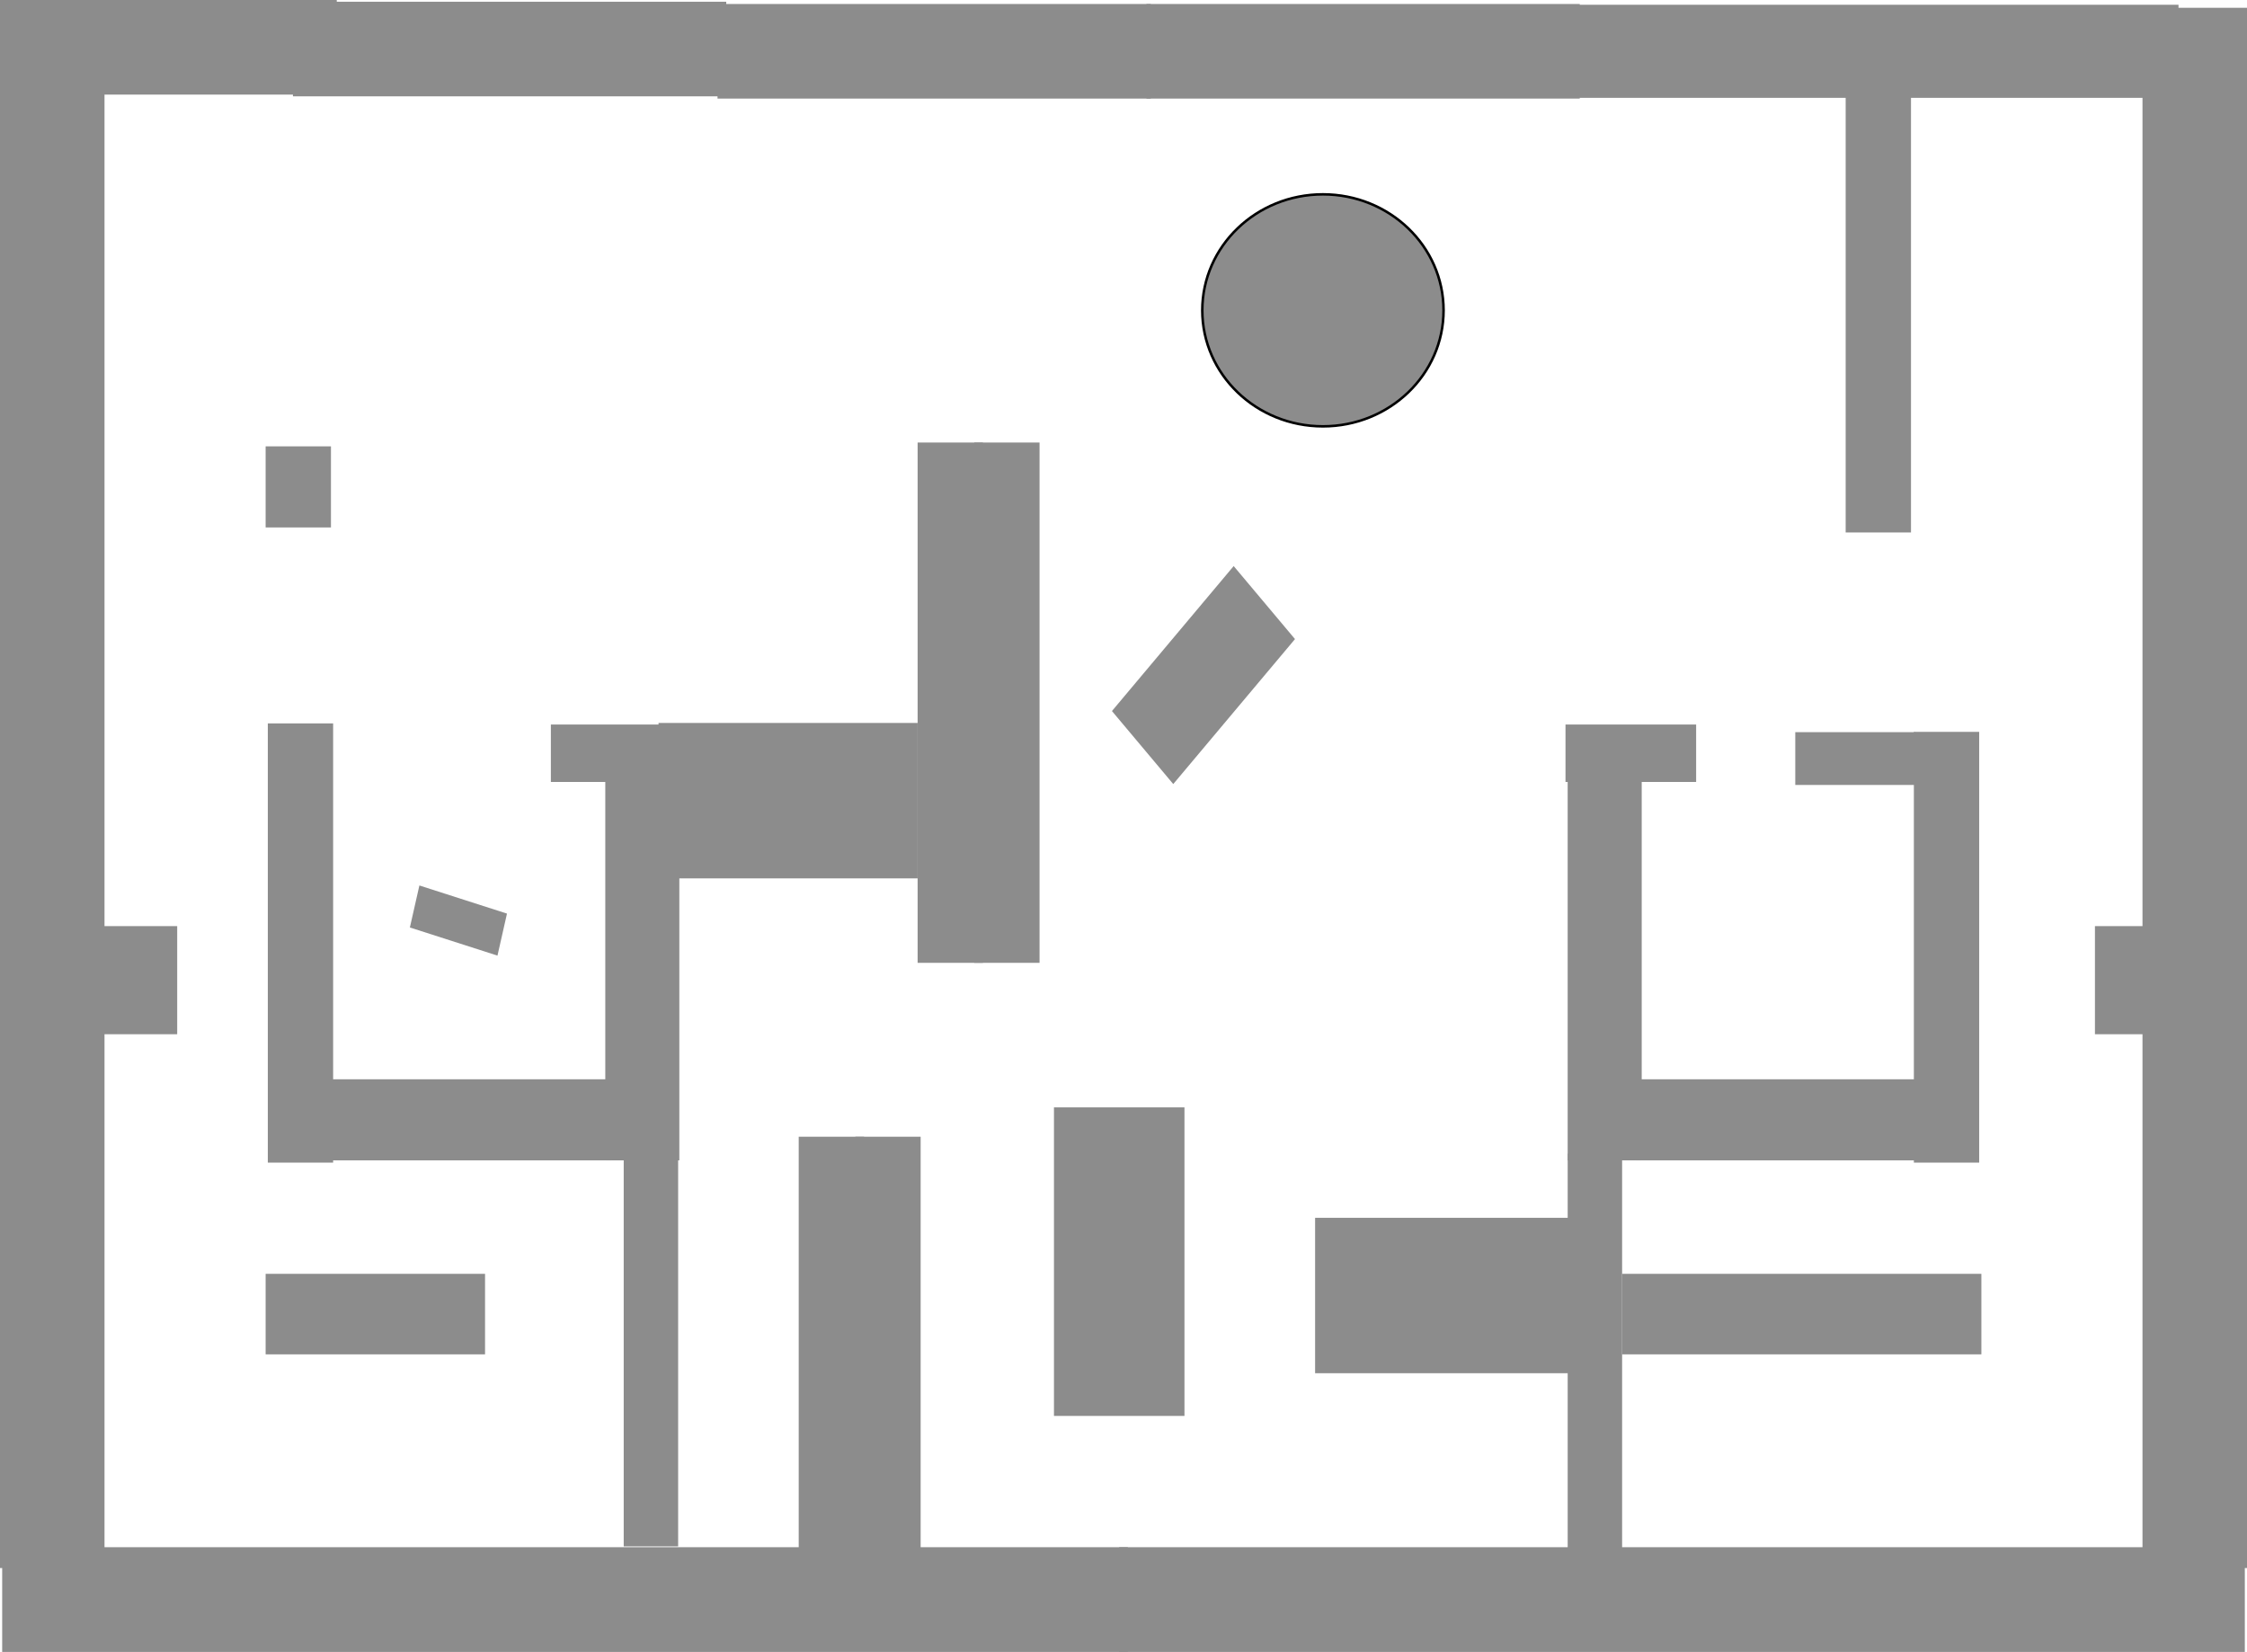 <svg version="1.1" xmlns="http://www.w3.org/2000/svg" xmlns:xlink="http://www.w3.org/1999/xlink" width="447" height="328.626" viewBox="0,0,447,328.626"><g transform="translate(-16,-17.687)"><g data-paper-data="{&quot;isPaintingLayer&quot;:true}" fill="#8c8c8c" fill-rule="nonzero" stroke-linecap="butt" stroke-linejoin="miter" stroke-miterlimit="10" stroke-dasharray="" stroke-dashoffset="0" style="mix-blend-mode: normal"><path d="M463,19.237v310.385h-20.791v-310.385z" data-paper-data="{&quot;index&quot;:null}" stroke="none" stroke-width="0"/><path d="M445.674,201.921v21.508h-12.924v-21.508z" data-paper-data="{&quot;index&quot;:null}" stroke="none" stroke-width="0"/><path d="M396.157,36.237v87.375h-12.994v-87.375z" data-paper-data="{&quot;index&quot;:null}" stroke="none" stroke-width="0"/><path d="M409.724,163.278v85.69h-12.994v-85.69z" data-paper-data="{&quot;index&quot;:null}" stroke="none" stroke-width="0"/><path d="M82.992,17.687v18.819h-66.992v-18.819z" data-paper-data="{&quot;index&quot;:null}" stroke="none" stroke-width="0"/><path d="M396.96,163.336v10.503h-23.823v-10.503z" data-paper-data="{&quot;index&quot;:null}" stroke="none" stroke-width="0"/><path d="M353.416,161.818v11.426h-25.988v-11.426z" data-paper-data="{&quot;index&quot;:null}" stroke="none" stroke-width="0"/><path d="M342.587,169.883v78.637h-14.727v-78.637z" data-paper-data="{&quot;index&quot;:null}" stroke="none" stroke-width="0"/><path d="M399.762,232.39v16.131h-58.474v-16.131z" data-paper-data="{&quot;index&quot;:null}" stroke="none" stroke-width="0"/><path d="M160.471,18.033v18.819h-86.195v-18.819z" data-paper-data="{&quot;index&quot;:null}" stroke="none" stroke-width="0"/><path d="M338.689,247.176v84.031h-10.828v-84.031z" data-paper-data="{&quot;index&quot;:null}" stroke="none" stroke-width="0"/><path d="M410.157,271.092v16.019h-71.468v-16.019z" data-paper-data="{&quot;index&quot;:null}" stroke="none" stroke-width="0"/><path d="M198.544,209.226v-103.505h12.994v103.505z" data-paper-data="{&quot;index&quot;:null}" stroke="none" stroke-width="0"/><path d="M158.738,37.3v-18.819h86.195v18.819z" data-paper-data="{&quot;index&quot;:null}" stroke="none" stroke-width="0"/><path d="M198.544,161.506v30.917h-51.544v-30.917z" data-paper-data="{&quot;index&quot;:null}" stroke="none" stroke-width="0"/><path d="M329.16,259.946v30.917h-51.544v-30.917z" data-paper-data="{&quot;index&quot;:null}" stroke="none" stroke-width="0"/><path d="M174.89,326.486v-82.67h12.994v82.67z" data-paper-data="{&quot;index&quot;:null}" stroke="none" stroke-width="0"/><path d="M240.366,325.477v20.835h-223.933v-20.835z" data-paper-data="{&quot;index&quot;:null}" stroke="none" stroke-width="0"/><path d="M36.791,20.492v309.13h-20.791v-309.13z" data-paper-data="{&quot;index&quot;:null}" stroke="none" stroke-width="0"/><path d="M51.25,201.921v21.508h-17.924v-21.508z" data-paper-data="{&quot;index&quot;:null}" stroke="none" stroke-width="0"/><path d="M81.837,106.481v16.131h-12.994v-16.131z" data-paper-data="{&quot;index&quot;:null}" stroke="none" stroke-width="0"/><path d="M82.27,161.594v87.375h-12.994v-87.375z" data-paper-data="{&quot;index&quot;:null}" stroke="none" stroke-width="0"/><path d="M116.855,199.43l-1.892,8.357l-17.425,-5.595l1.892,-8.357z" data-paper-data="{&quot;index&quot;:null}" stroke="none" stroke-width="0"/><path d="M151.573,161.818v11.426h-25.988v-11.426z" data-paper-data="{&quot;index&quot;:null}" stroke="none" stroke-width="0"/><path d="M151.14,169.883v78.637h-14.727v-78.637z" data-paper-data="{&quot;index&quot;:null}" stroke="none" stroke-width="0"/><path d="M137.712,232.39v16.131h-58.474v-16.131z" data-paper-data="{&quot;index&quot;:null}" stroke="none" stroke-width="0"/><path d="M449.375,18.633v18.519h-120.846v-18.519z" data-paper-data="{&quot;index&quot;:null}" stroke="none" stroke-width="0"/><path d="M150.904,247.176v78.135h-10.828v-78.135z" data-paper-data="{&quot;index&quot;:null}" stroke="none" stroke-width="0"/><path d="M112.491,271.092v16.019h-43.648v-16.019z" data-paper-data="{&quot;index&quot;:null}" stroke="none" stroke-width="0"/><path d="M209.805,209.226v-103.505h12.994v103.505z" data-paper-data="{&quot;index&quot;:null}" stroke="none" stroke-width="0"/><path d="M244.067,37.3v-18.819h86.195v18.819z" data-paper-data="{&quot;index&quot;:null}" stroke="none" stroke-width="0"/><path d="M261.418,130.295l12.198,14.526l-24.217,28.84l-12.198,-14.526z" data-paper-data="{&quot;index&quot;:null}" stroke="none" stroke-width="0"/><path d="M251.628,299.357h-25.962v-61.381h25.962z" data-paper-data="{&quot;index&quot;:null}" stroke="none" stroke-width="0"/><path d="M186.152,326.486v-82.67h12.994v82.67z" data-paper-data="{&quot;index&quot;:null}" stroke="none" stroke-width="0"/><path d="M462.567,325.477v20.835h-223.933v-20.835z" data-paper-data="{&quot;index&quot;:null}" stroke="none" stroke-width="0"/><path d="M255.172,79.423c0,-12.745 10.745,-23.077 24,-23.077c13.255,0 24,10.332 24,23.077c0,12.745 -10.745,23.077 -24,23.077c-13.255,0 -24,-10.332 -24,-23.077z" data-paper-data="{&quot;index&quot;:null}" stroke="#000000" stroke-width="0.5"/></g></g></svg>